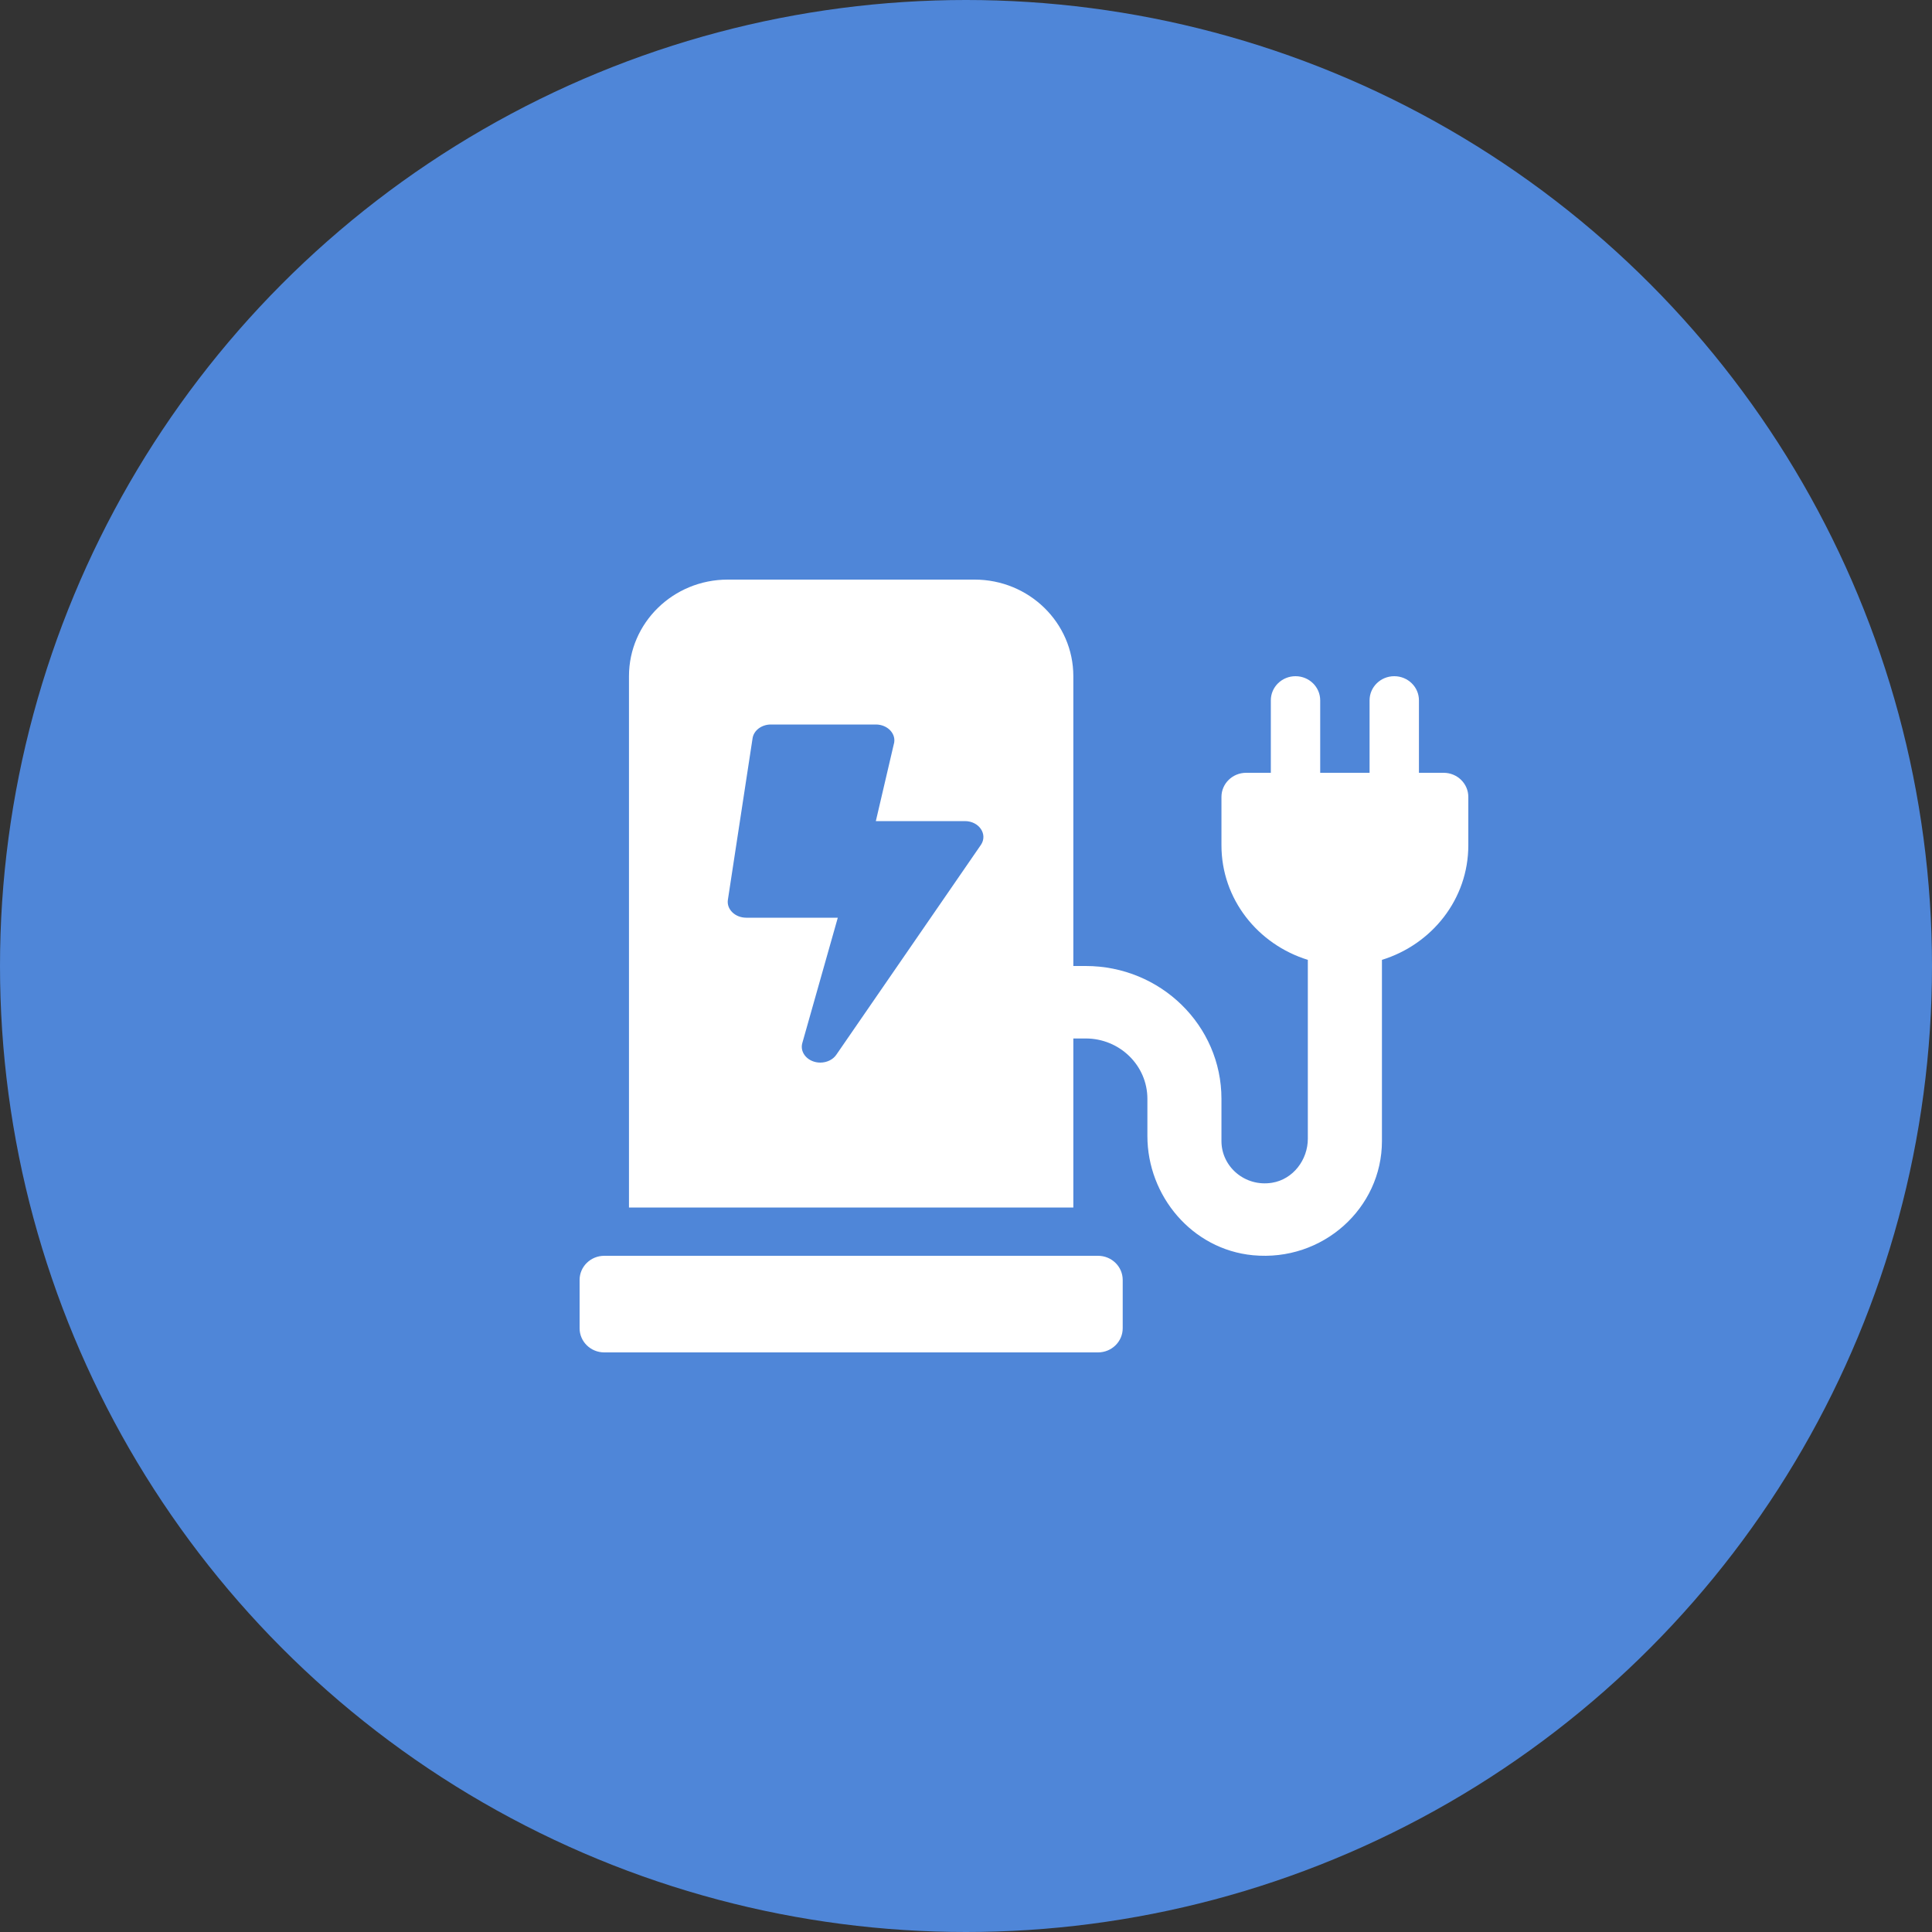 <svg width="45" height="45" viewBox="0 0 45 45" fill="none" xmlns="http://www.w3.org/2000/svg">
<rect x="0" y="0" width="45" height="45" fill="#333333" stroke="none"/>
<circle cx="22.5" cy="22.5" r="22.5" fill="#4F86D8"/>
<path d="M25.575 29.25H14.075C13.757 29.25 13.5 29.502 13.5 29.812V30.938C13.5 31.248 13.757 31.5 14.075 31.5H25.575C25.893 31.5 26.15 31.248 26.15 30.938V29.812C26.15 29.502 25.893 29.25 25.575 29.25ZM33.05 18V16.312C33.05 16.002 32.793 15.75 32.475 15.75C32.157 15.75 31.9 16.002 31.9 16.312V18H30.75V16.312C30.75 16.002 30.493 15.75 30.175 15.75C29.857 15.75 29.6 16.002 29.6 16.312V18H29.025C28.707 18 28.45 18.252 28.45 18.562V19.688C28.45 20.945 29.299 21.997 30.462 22.357V26.523C30.462 27.013 30.121 27.469 29.627 27.549C28.997 27.65 28.45 27.175 28.45 26.578V25.594C28.45 23.885 27.034 22.5 25.288 22.5H25V15.75C25 14.507 23.97 13.5 22.7 13.5H16.95C15.68 13.5 14.65 14.507 14.65 15.75V28.125H25V24.188H25.288C26.081 24.188 26.725 24.817 26.725 25.594V26.459C26.725 27.854 27.764 29.101 29.183 29.237C30.811 29.392 32.188 28.139 32.188 26.578V22.357C33.351 21.997 34.2 20.945 34.2 19.688V18.562C34.2 18.252 33.943 18 33.625 18H33.05ZM22.847 19.679L19.48 24.566C19.401 24.683 19.256 24.75 19.106 24.75C18.831 24.75 18.622 24.529 18.687 24.296L19.514 21.375H17.381C17.121 21.375 16.919 21.178 16.954 20.957L17.529 17.195C17.557 17.012 17.74 16.875 17.956 16.875H20.4C20.683 16.875 20.89 17.105 20.817 17.339L20.4 19.125H22.474C22.806 19.125 23.013 19.434 22.847 19.679Z" fill="white"/>
</svg>
